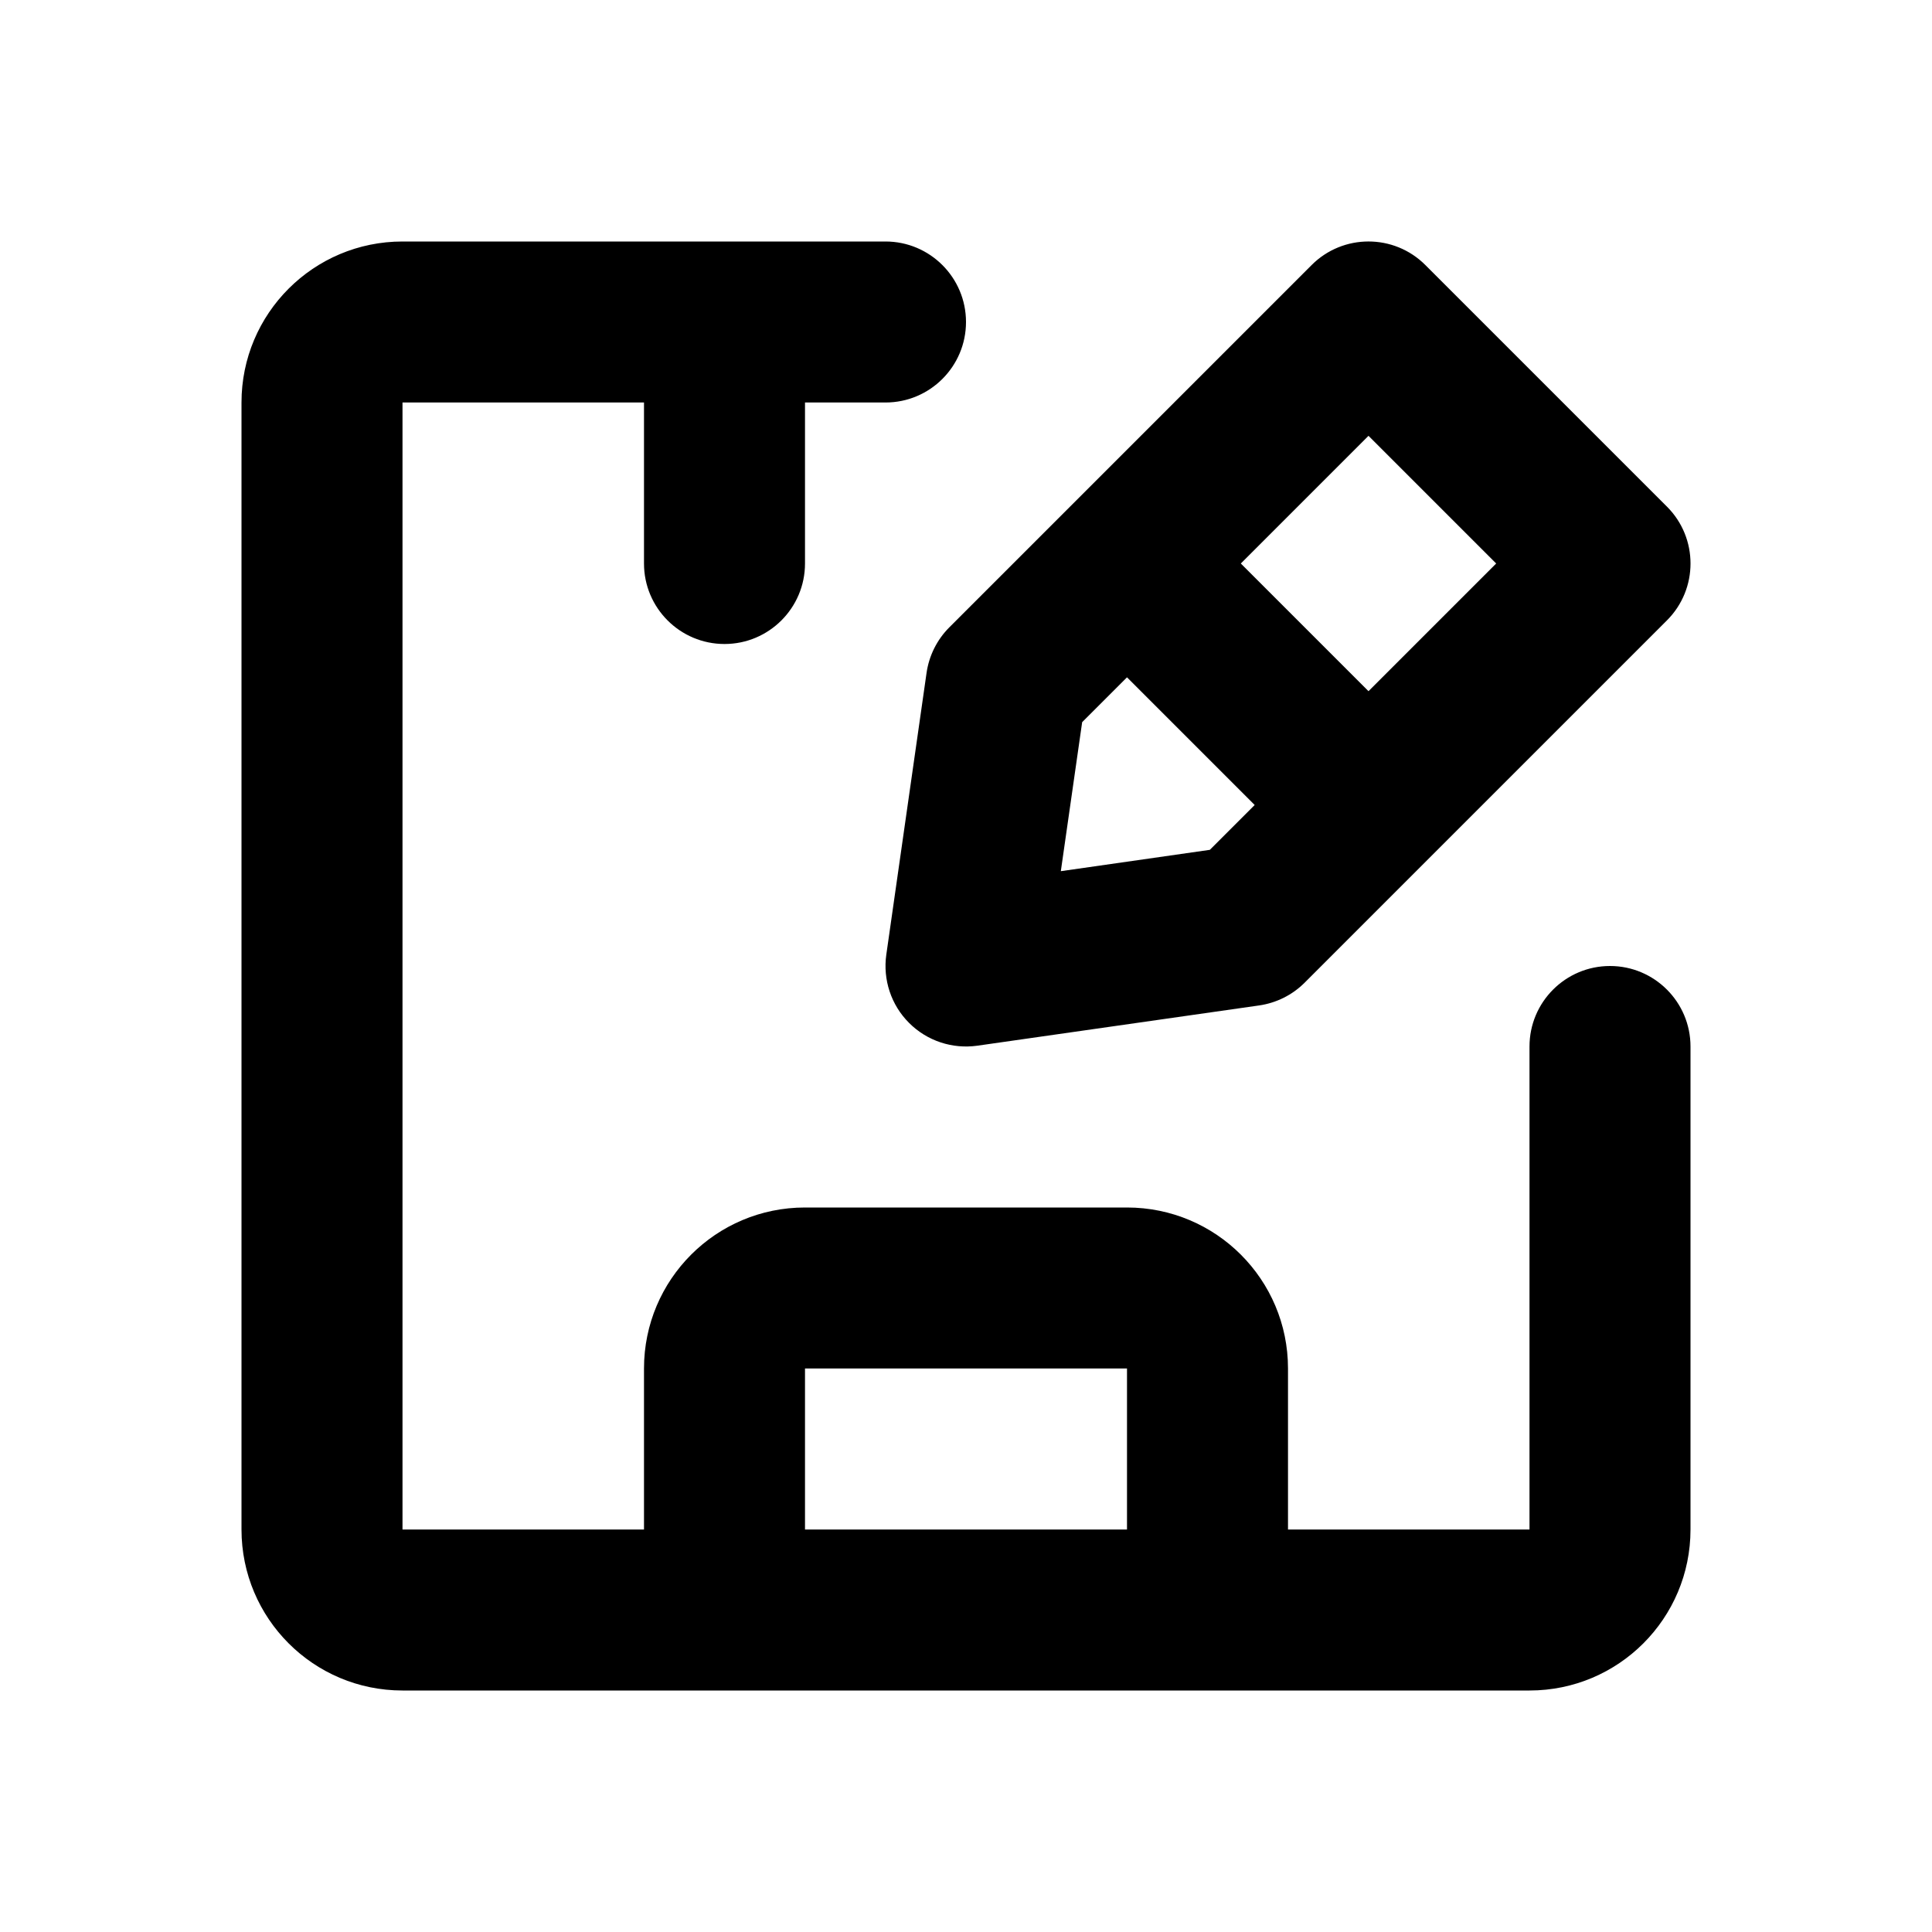 <svg width="24" height="24" viewBox="0 0 24 24" fill="none" xmlns="http://www.w3.org/2000/svg">
<path fill-rule="evenodd" clip-rule="evenodd" d="M16.293 3.293C16.683 2.902 17.317 2.902 17.707 3.293L20.707 6.293C21.098 6.683 21.098 7.317 20.707 7.707L17.707 10.707L16.207 12.207C16.054 12.36 15.856 12.459 15.641 12.49L12.141 12.99C11.83 13.034 11.515 12.93 11.293 12.707C11.07 12.485 10.966 12.17 11.01 11.859L11.51 8.359C11.541 8.144 11.64 7.946 11.793 7.793L13.293 6.293C13.293 6.293 13.293 6.293 13.293 6.293C13.293 6.293 13.293 6.293 13.293 6.293L16.293 3.293ZM14 8.414L13.443 8.971L13.178 10.822L15.029 10.557L15.586 10L14 8.414ZM17 8.586L15.414 7L17 5.414L18.586 7L17 8.586ZM3 5C3 3.895 3.895 3 5 3H9H11C11.552 3 12 3.448 12 4C12 4.552 11.552 5 11 5H10V7C10 7.552 9.552 8 9 8C8.448 8 8 7.552 8 7V5H5V19H8V17C8 15.895 8.895 15 10 15H14C15.105 15 16 15.895 16 17V19H19V13C19 12.448 19.448 12 20 12C20.552 12 21 12.448 21 13V19C21 20.105 20.105 21 19 21H15H9H5C3.895 21 3 20.105 3 19V5ZM14 19V17H10V19H14Z" fill="currentColor"/>
</svg>

